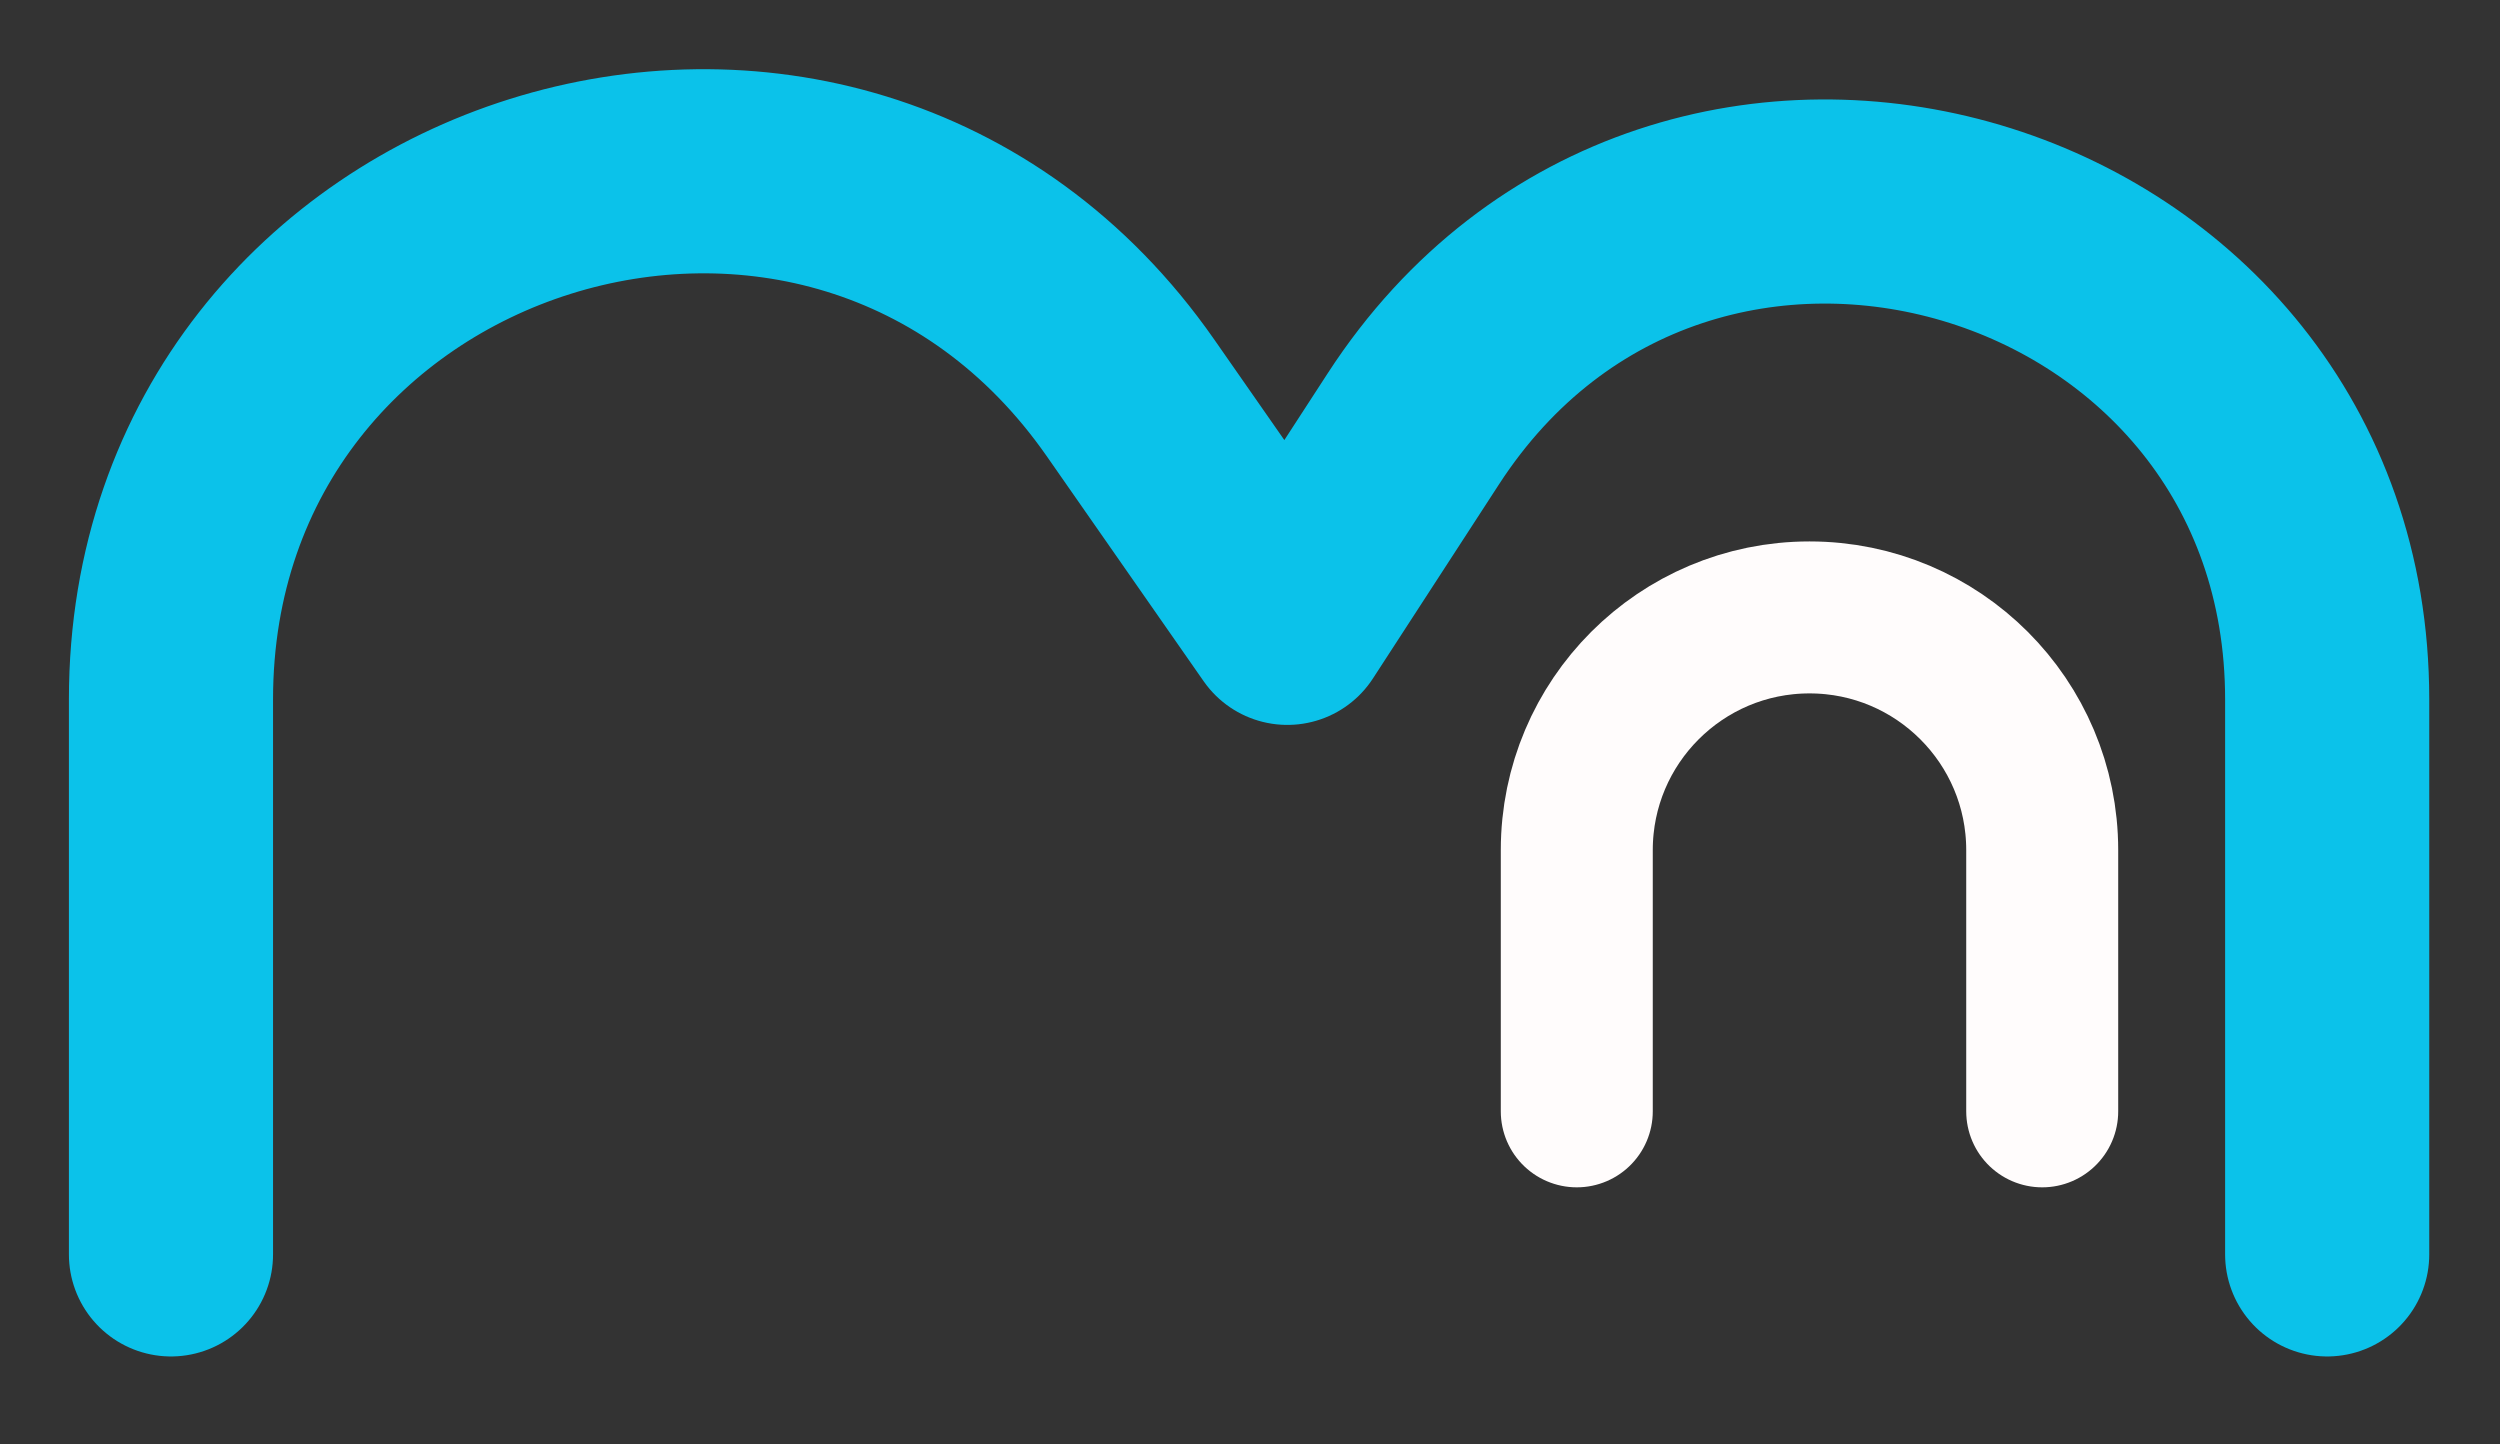 <svg width="547" height="316" viewBox="0 0 547 316" fill="none" xmlns="http://www.w3.org/2000/svg">
<rect x="0" y="0" width="547" height="316" fill="#333333" stroke="none"/>
<path d="M446.837 243.163V186.009C446.837 157.887 424.04 135.09 395.918 135.09C367.797 135.09 345 157.887 345 186.009V243.163" stroke="#FFFCFC" stroke-width="33.253" stroke-linecap="round"/>
<path d="M509.187 274.461V153.027C509.187 44.763 368.219 3.006 309.255 93.805L281.673 136.277L247.36 87.062C182.802 -5.532 37.409 40.149 37.409 153.027V274.461" stroke="#0BC2EA" stroke-width="44.665" stroke-linecap="round" stroke-linejoin="round"/>
</svg>
